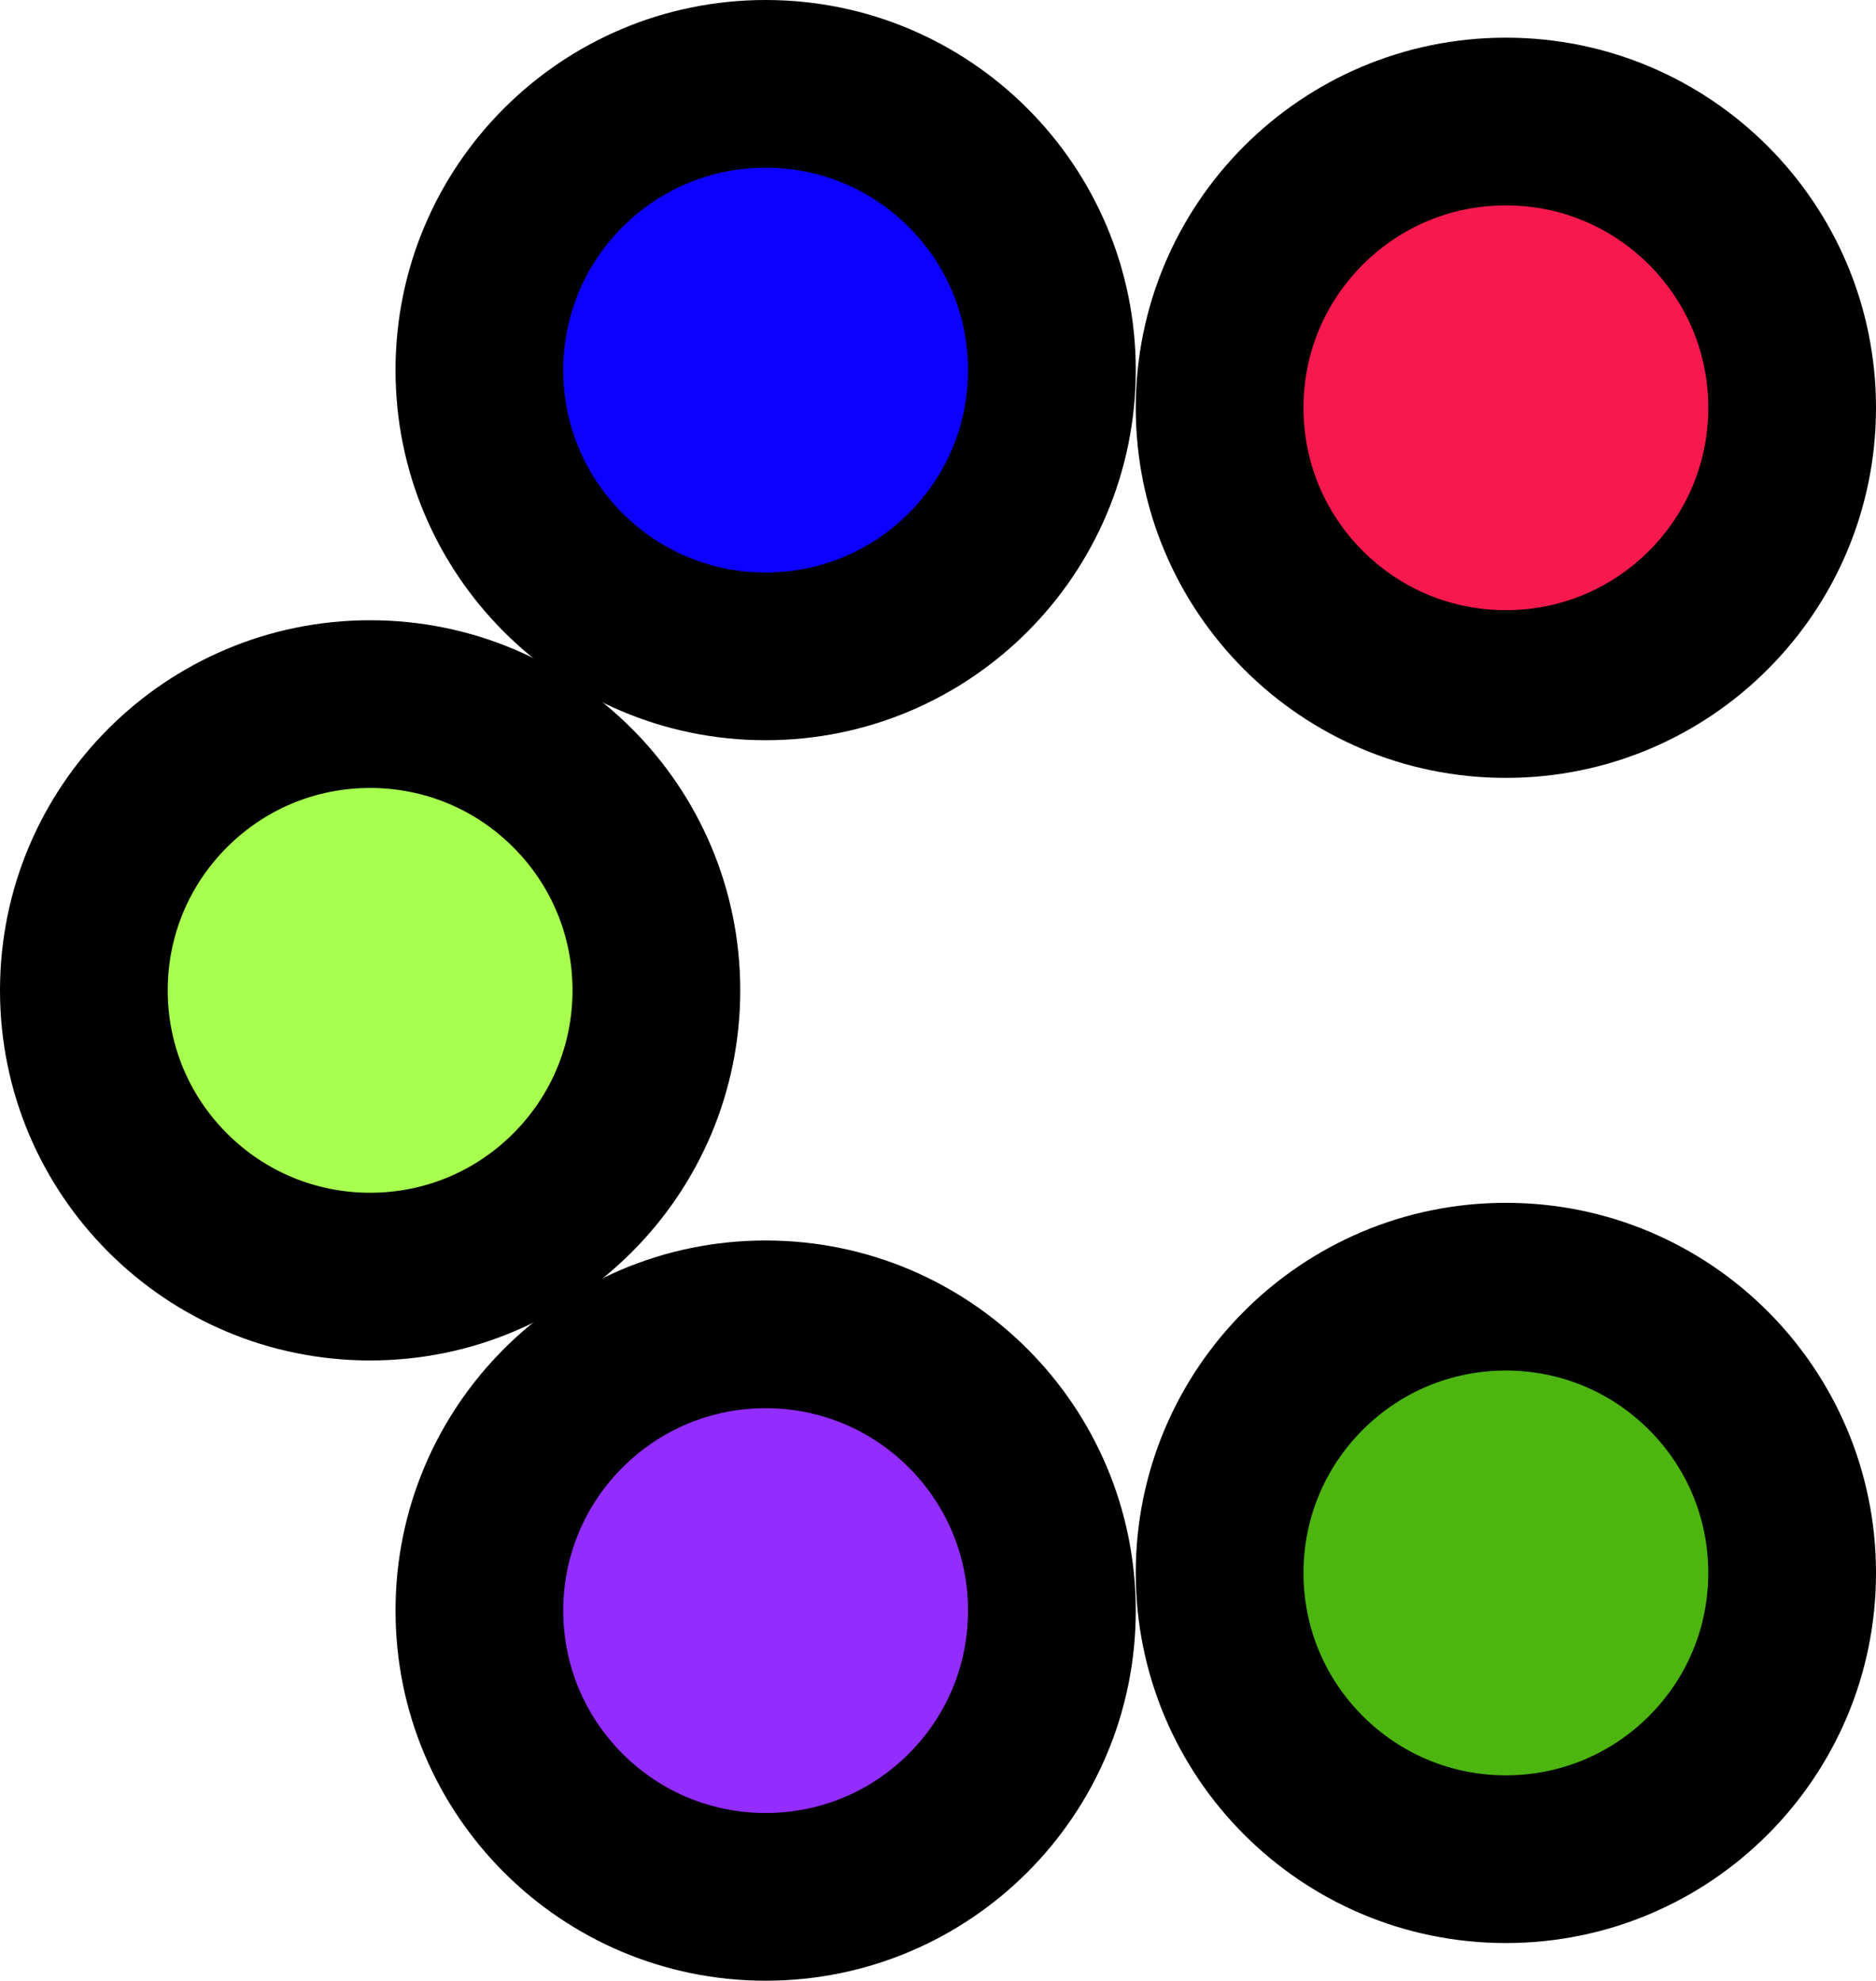 <?xml version="1.0" encoding="UTF-8"?>
<svg id="b" data-name="Layer 2" xmlns="http://www.w3.org/2000/svg" width="1000" height="1055.845" viewBox="0 0 1000 1055.845">
  <g id="c" data-name="Layer 1">
    <g>
      <g>
        <path d="M197.291,680.511c-84.138,0-152.589-68.451-152.589-152.589s68.451-152.589,152.589-152.589,152.589,68.451,152.589,152.589-68.451,152.589-152.589,152.589Z" fill="#a7ff4e" stroke-width="0"/>
        <path d="M197.292,420.037c28.817,0,55.91,11.222,76.287,31.599,20.377,20.377,31.599,47.469,31.599,76.287s-11.222,55.91-31.599,76.287c-20.377,20.377-47.469,31.599-76.287,31.599s-55.91-11.222-76.287-31.599c-20.377-20.377-31.599-47.469-31.599-76.287s11.222-55.91,31.599-76.287c20.376-20.377,47.469-31.599,76.287-31.599M197.292,330.631C88.33,330.631,0,418.962,0,527.923s88.33,197.292,197.292,197.292,197.292-88.331,197.292-197.292-88.331-197.292-197.292-197.292h0Z" fill="#000" stroke-width="0"/>
      </g>
      <g>
        <path d="M408.125,349.88c-84.138,0-152.589-68.45-152.589-152.588S323.987,44.703,408.125,44.703s152.589,68.451,152.589,152.589-68.451,152.588-152.589,152.588Z" fill="#0c00ff" stroke-width="0"/>
        <path d="M408.125,89.406c28.817,0,55.91,11.222,76.287,31.599,20.377,20.377,31.599,47.469,31.599,76.287s-11.222,55.91-31.599,76.287c-20.377,20.377-47.469,31.599-76.287,31.599s-55.91-11.222-76.287-31.599c-20.377-20.377-31.599-47.469-31.599-76.287s11.222-55.91,31.599-76.287c20.377-20.377,47.469-31.599,76.287-31.599M408.125,0c-108.961,0-197.292,88.331-197.292,197.292s88.331,197.292,197.292,197.292,197.292-88.331,197.292-197.292S517.086,0,408.125,0h0Z" fill="#000" stroke-width="0"/>
      </g>
      <g>
        <path d="M408.125,1011.142c-84.138,0-152.589-68.451-152.589-152.589s68.451-152.588,152.589-152.588,152.589,68.451,152.589,152.588-68.451,152.589-152.589,152.589Z" fill="#932cff" stroke-width="0"/>
        <path d="M408.125,750.668c28.817,0,55.91,11.222,76.286,31.599,20.377,20.377,31.599,47.469,31.599,76.287s-11.222,55.909-31.599,76.286c-20.376,20.377-47.469,31.599-76.286,31.599s-55.91-11.222-76.286-31.599c-20.377-20.377-31.599-47.469-31.599-76.286s11.222-55.91,31.599-76.287c20.376-20.377,47.469-31.599,76.286-31.599M408.125,661.262c-108.961,0-197.292,88.331-197.292,197.292s88.331,197.292,197.292,197.292,197.292-88.33,197.292-197.292-88.331-197.292-197.292-197.292h0Z" fill="#000" stroke-width="0"/>
      </g>
      <g>
        <path d="M802.708,369.96c-84.138,0-152.589-68.451-152.589-152.589s68.451-152.588,152.589-152.588,152.589,68.45,152.589,152.588-68.451,152.589-152.589,152.589Z" fill="#f7194e" stroke-width="0"/>
        <path d="M802.708,109.485c28.817,0,55.91,11.222,76.287,31.599s31.599,47.469,31.599,76.287-11.222,55.91-31.599,76.287c-20.377,20.377-47.47,31.599-76.287,31.599s-55.91-11.222-76.287-31.599c-20.377-20.377-31.599-47.469-31.599-76.287s11.222-55.91,31.599-76.287c20.377-20.377,47.469-31.599,76.287-31.599M802.708,20.079c-108.961,0-197.292,88.331-197.292,197.292s88.331,197.292,197.292,197.292,197.292-88.33,197.292-197.292S911.669,20.079,802.708,20.079h0Z" fill="#000" stroke-width="0"/>
      </g>
      <g>
        <path d="M802.708,991.063c-84.138,0-152.589-68.451-152.589-152.589s68.451-152.589,152.589-152.589,152.589,68.451,152.589,152.589-68.451,152.589-152.589,152.589Z" fill="#4db510" stroke-width="0"/>
        <path d="M802.708,730.588c28.817,0,55.91,11.222,76.287,31.599s31.599,47.469,31.599,76.287-11.222,55.91-31.599,76.287-47.47,31.599-76.287,31.599-55.91-11.222-76.287-31.599c-20.377-20.377-31.599-47.469-31.599-76.287s11.222-55.91,31.599-76.287c20.377-20.377,47.469-31.599,76.287-31.599M802.708,641.183c-108.961,0-197.292,88.331-197.292,197.292s88.331,197.292,197.292,197.292,197.292-88.331,197.292-197.292-88.331-197.292-197.292-197.292h0Z" fill="#000" stroke-width="0"/>
      </g>
    </g>
  </g>
</svg>